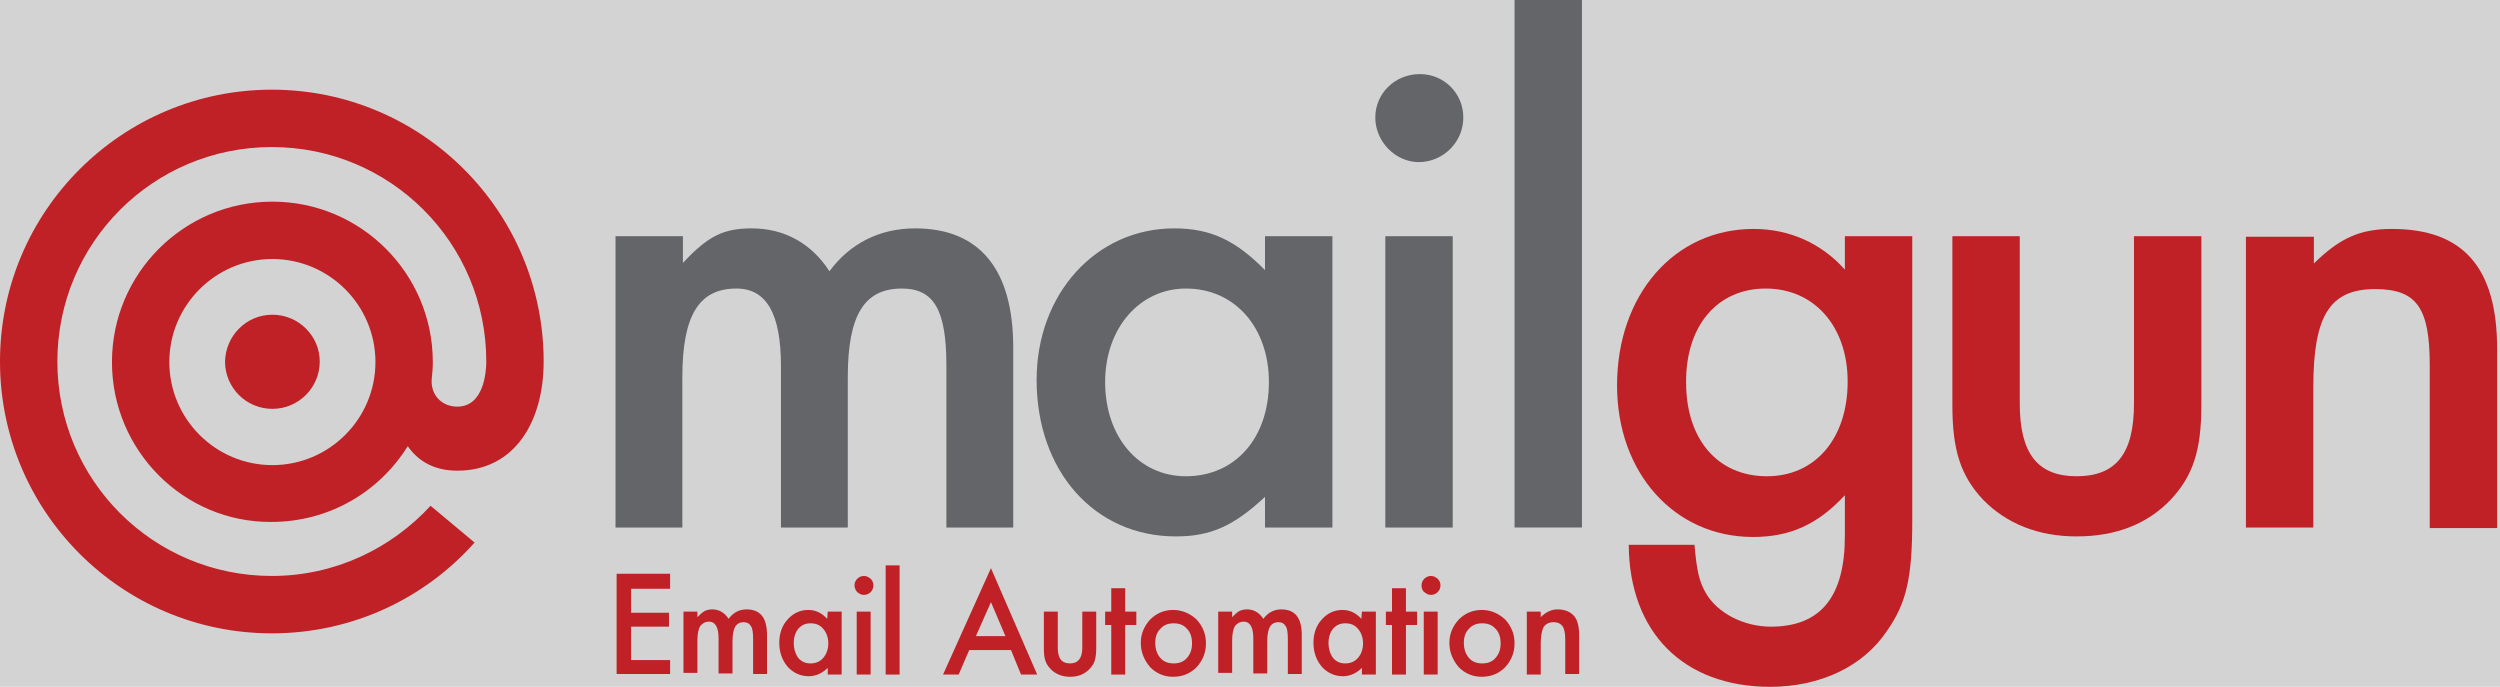 <?xml version="1.0" ?>
<svg xmlns="http://www.w3.org/2000/svg" viewBox="0 0 273 75" fill="none">
	<style>
		.cls0 { fill: #C02126; }
		.cls1 { fill: #646569; }
	</style>
	<rect name="schelin" fill="lightgrey" width="100%" height="100%" />
	<path d="M 73.175,64.294 L 68.917,64.294 L 68.917,66.91 L 73.053,66.91 L 73.053,68.431 L 68.917,68.431 L 68.917,72.08 L 73.175,72.08 L 73.175,73.601 L 67.336,73.601 L 67.336,62.652 L 73.175,62.652 L 73.175,64.294" class="cls0"/>
	<path d="M 74.635,66.788 L 76.156,66.788 L 76.156,67.397 C 76.46,67.093 76.703,66.849 76.946,66.728 C 77.19,66.606 77.433,66.545 77.798,66.545 C 78.528,66.545 79.136,66.91 79.562,67.579 C 80.049,66.91 80.718,66.545 81.508,66.545 C 83.029,66.545 83.759,67.457 83.759,69.343 L 83.759,73.601 L 82.238,73.601 L 82.238,69.769 C 82.238,69.1 82.178,68.613 81.995,68.37 C 81.813,68.066 81.569,67.944 81.204,67.944 C 80.779,67.944 80.474,68.127 80.292,68.431 C 80.109,68.735 79.988,69.282 79.988,70.012 L 79.988,73.54 L 78.467,73.54 L 78.467,69.708 C 78.467,68.492 78.102,67.883 77.433,67.883 C 77.007,67.883 76.703,68.066 76.46,68.37 C 76.277,68.674 76.156,69.221 76.156,69.951 L 76.156,73.479 L 74.635,73.479 L 74.635,66.788" class="cls0"/>
	<path d="M 90.389,66.788 L 91.91,66.788 L 91.91,73.662 L 90.389,73.662 L 90.389,72.932 C 89.781,73.54 89.051,73.844 88.321,73.844 C 87.409,73.844 86.618,73.479 86.01,72.81 C 85.401,72.08 85.097,71.229 85.097,70.195 C 85.097,69.161 85.401,68.309 86.01,67.64 C 86.618,66.971 87.348,66.606 88.26,66.606 C 89.051,66.606 89.72,66.91 90.328,67.579 L 90.389,66.788 M 86.679,70.195 C 86.679,70.864 86.861,71.411 87.165,71.837 C 87.53,72.263 87.956,72.445 88.504,72.445 C 89.051,72.445 89.538,72.263 89.903,71.837 C 90.267,71.411 90.45,70.864 90.45,70.255 C 90.45,69.647 90.267,69.1 89.903,68.674 C 89.538,68.248 89.112,68.066 88.504,68.066 C 87.956,68.066 87.53,68.248 87.165,68.674 C 86.861,69.039 86.679,69.586 86.679,70.195" class="cls0"/>
	<path d="M 93.309,63.929 C 93.309,63.625 93.43,63.382 93.613,63.2 C 93.796,63.017 94.039,62.895 94.343,62.895 C 94.647,62.895 94.829,63.017 95.073,63.2 C 95.255,63.382 95.377,63.625 95.377,63.929 C 95.377,64.234 95.255,64.477 95.073,64.659 C 94.89,64.842 94.647,64.963 94.343,64.963 C 94.039,64.963 93.856,64.842 93.613,64.659 C 93.43,64.477 93.309,64.173 93.309,63.929 M 95.073,66.788 L 95.073,73.662 L 93.552,73.662 L 93.552,66.788 L 95.073,66.788" class="cls0"/>
	<path d="M 98.236,61.74 L 98.236,73.662 L 96.715,73.662 L 96.715,61.74 L 98.236,61.74" class="cls0"/>
	<path d="M 110.401,70.985 L 105.839,70.985 L 104.684,73.662 L 102.98,73.662 L 108.212,62.044 L 113.26,73.662 L 111.496,73.662 L 110.401,70.985 M 109.793,69.465 L 108.212,65.754 L 106.569,69.465 L 109.793,69.465" class="cls0"/>
	<path d="M 115.511,66.788 L 115.511,70.742 C 115.511,71.898 115.937,72.445 116.849,72.445 C 117.701,72.445 118.187,71.898 118.187,70.742 L 118.187,66.788 L 119.708,66.788 L 119.708,70.803 C 119.708,71.35 119.647,71.837 119.526,72.202 C 119.404,72.567 119.161,72.871 118.856,73.175 C 118.309,73.662 117.701,73.905 116.849,73.905 C 116.058,73.905 115.389,73.662 114.842,73.175 C 114.538,72.871 114.294,72.567 114.173,72.202 C 114.051,71.898 113.99,71.411 113.99,70.803 L 113.99,66.788 L 115.511,66.788" class="cls0"/>
	<path d="M 122.871,68.248 L 122.871,73.662 L 121.35,73.662 L 121.35,68.248 L 120.681,68.248 L 120.681,66.788 L 121.35,66.788 L 121.35,64.234 L 122.871,64.234 L 122.871,66.788 L 124.087,66.788 L 124.087,68.248 L 122.871,68.248" class="cls0"/>
	<path d="M 124.574,70.195 C 124.574,69.221 124.939,68.37 125.608,67.64 C 126.277,66.971 127.129,66.606 128.102,66.606 C 129.075,66.606 129.927,66.971 130.657,67.64 C 131.326,68.37 131.691,69.221 131.691,70.255 C 131.691,71.29 131.326,72.141 130.657,72.871 C 129.988,73.54 129.136,73.905 128.102,73.905 C 127.129,73.905 126.277,73.54 125.608,72.871 C 124.939,72.08 124.574,71.229 124.574,70.195 M 126.155,70.195 C 126.155,70.864 126.338,71.411 126.703,71.837 C 127.068,72.263 127.555,72.445 128.163,72.445 C 128.771,72.445 129.258,72.263 129.623,71.837 C 129.988,71.411 130.17,70.925 130.17,70.255 C 130.17,69.586 129.988,69.039 129.623,68.674 C 129.258,68.248 128.771,68.066 128.163,68.066 C 127.555,68.066 127.068,68.248 126.703,68.674 C 126.338,69.039 126.155,69.525 126.155,70.195" class="cls0"/>
	<path d="M 133.029,66.788 L 134.55,66.788 L 134.55,67.397 C 134.854,67.093 135.097,66.849 135.34,66.728 C 135.584,66.606 135.827,66.545 136.192,66.545 C 136.922,66.545 137.53,66.91 137.956,67.579 C 138.443,66.91 139.112,66.545 139.903,66.545 C 141.423,66.545 142.153,67.457 142.153,69.343 L 142.153,73.601 L 140.632,73.601 L 140.632,69.769 C 140.632,69.1 140.572,68.613 140.389,68.37 C 140.207,68.066 139.963,67.944 139.598,67.944 C 139.173,67.944 138.868,68.127 138.686,68.431 C 138.503,68.735 138.382,69.282 138.382,70.012 L 138.382,73.54 L 136.861,73.54 L 136.861,69.708 C 136.861,68.492 136.496,67.883 135.827,67.883 C 135.401,67.883 135.097,68.066 134.854,68.37 C 134.671,68.674 134.55,69.221 134.55,69.951 L 134.55,73.479 L 133.029,73.479 L 133.029,66.788" class="cls0"/>
	<path d="M 148.722,66.788 L 150.243,66.788 L 150.243,73.662 L 148.722,73.662 L 148.722,72.932 C 148.114,73.54 147.384,73.844 146.654,73.844 C 145.742,73.844 144.951,73.479 144.343,72.81 C 143.735,72.08 143.43,71.229 143.43,70.195 C 143.43,69.161 143.735,68.309 144.343,67.64 C 144.951,66.971 145.681,66.606 146.593,66.606 C 147.384,66.606 148.053,66.91 148.662,67.579 L 148.722,66.788 M 145.073,70.195 C 145.073,70.864 145.255,71.411 145.559,71.837 C 145.924,72.263 146.35,72.445 146.898,72.445 C 147.445,72.445 147.932,72.263 148.297,71.837 C 148.662,71.411 148.844,70.864 148.844,70.255 C 148.844,69.647 148.662,69.1 148.297,68.674 C 147.932,68.248 147.506,68.066 146.898,68.066 C 146.35,68.066 145.924,68.248 145.559,68.674 C 145.255,69.039 145.073,69.586 145.073,70.195" class="cls0"/>
	<path d="M 153.528,68.248 L 153.528,73.662 L 152.007,73.662 L 152.007,68.248 L 151.338,68.248 L 151.338,66.788 L 152.007,66.788 L 152.007,64.234 L 153.528,64.234 L 153.528,66.788 L 154.744,66.788 L 154.744,68.248 L 153.528,68.248" class="cls0"/>
	<path d="M 155.231,63.929 C 155.231,63.625 155.353,63.382 155.535,63.2 C 155.718,63.017 155.961,62.895 156.265,62.895 C 156.569,62.895 156.752,63.017 156.995,63.2 C 157.178,63.382 157.299,63.625 157.299,63.929 C 157.299,64.234 157.178,64.477 156.995,64.659 C 156.813,64.842 156.569,64.963 156.265,64.963 C 155.961,64.963 155.779,64.842 155.535,64.659 C 155.292,64.477 155.231,64.173 155.231,63.929 M 156.995,66.788 L 156.995,73.662 L 155.475,73.662 L 155.475,66.788 L 156.995,66.788" class="cls0"/>
	<path d="M 158.272,70.195 C 158.272,69.221 158.637,68.37 159.307,67.64 C 159.976,66.971 160.827,66.606 161.8,66.606 C 162.774,66.606 163.625,66.971 164.355,67.64 C 165.024,68.37 165.389,69.221 165.389,70.255 C 165.389,71.29 165.024,72.141 164.355,72.871 C 163.686,73.54 162.834,73.905 161.8,73.905 C 160.827,73.905 159.976,73.54 159.307,72.871 C 158.637,72.08 158.272,71.229 158.272,70.195 M 159.854,70.195 C 159.854,70.864 160.036,71.411 160.401,71.837 C 160.766,72.263 161.253,72.445 161.861,72.445 C 162.47,72.445 162.956,72.263 163.321,71.837 C 163.686,71.411 163.869,70.925 163.869,70.255 C 163.869,69.586 163.686,69.039 163.321,68.674 C 162.956,68.248 162.47,68.066 161.861,68.066 C 161.253,68.066 160.766,68.248 160.401,68.674 C 160.036,69.039 159.854,69.525 159.854,70.195" class="cls0"/>
	<path d="M 166.727,66.788 L 168.248,66.788 L 168.248,67.397 C 168.795,66.849 169.404,66.545 170.073,66.545 C 170.864,66.545 171.472,66.788 171.898,67.275 C 172.263,67.701 172.445,68.431 172.445,69.404 L 172.445,73.601 L 170.924,73.601 L 170.924,69.769 C 170.924,69.1 170.803,68.613 170.62,68.37 C 170.438,68.127 170.134,67.944 169.647,67.944 C 169.16,67.944 168.795,68.127 168.552,68.492 C 168.37,68.856 168.248,69.465 168.248,70.316 L 168.248,73.662 L 166.727,73.662 L 166.727,66.788" class="cls0"/>
	<path d="M 208.82,25.791 L 201.46,25.791 L 201.46,29.44 C 198.905,26.581 195.438,25.0 191.484,25.0 C 182.847,25.0 176.582,32.178 176.582,42.093 C 176.582,51.642 182.847,58.638 191.423,58.638 C 195.438,58.638 198.479,57.299 201.46,54.075 L 201.46,58.516 C 201.46,65.146 198.844,68.431 193.37,68.431 C 190.45,68.431 187.53,66.971 186.253,64.72 C 185.523,63.443 185.28,62.226 185.037,59.489 L 177.859,59.489 C 177.92,69.039 183.82,75.0 193.309,75.0 C 198.723,75.0 203.467,72.81 206.083,68.856 C 208.212,65.815 208.82,63.017 208.82,56.813 L 208.82,25.791 M 192.822,31.509 C 198.114,31.509 201.764,35.645 201.764,41.667 C 201.764,47.871 198.236,52.007 192.944,52.007 C 187.591,52.007 184.124,47.993 184.124,41.788 C 184.063,35.584 187.53,31.509 192.822,31.509" class="cls0"/>
	<path d="M 67.214,25.791 L 67.214,57.603 L 74.513,57.603 L 74.513,41.18 C 74.513,34.428 76.338,31.509 80.414,31.509 C 83.698,31.509 85.28,34.246 85.28,39.964 L 85.28,57.603 L 92.579,57.603 L 92.579,41.18 C 92.579,34.367 94.404,31.509 98.479,31.509 C 102.007,31.509 103.345,33.881 103.345,39.903 L 103.345,57.603 L 110.645,57.603 L 110.645,37.956 C 110.645,29.44 106.995,24.939 99.939,24.939 C 96.046,24.939 92.822,26.582 90.572,29.623 C 88.625,26.582 85.645,24.939 82.117,24.939 C 78.954,24.939 77.311,25.791 74.574,28.71 L 74.574,25.791 L 67.214,25.791" class="cls1"/>
	<path d="M 138.139,25.791 L 138.139,29.501 C 134.976,26.277 132.238,24.939 128.224,24.939 C 119.708,24.939 113.199,32.056 113.199,41.484 C 113.199,51.46 119.525,58.577 128.406,58.577 C 132.238,58.577 134.732,57.421 138.139,54.258 L 138.139,57.603 L 145.499,57.603 L 145.499,25.791 L 138.139,25.791 M 129.501,31.509 C 134.854,31.509 138.564,35.767 138.564,41.727 C 138.564,47.871 134.854,52.007 129.501,52.007 C 124.331,52.007 120.681,47.689 120.681,41.727 C 120.681,35.827 124.452,31.509 129.501,31.509" class="cls1"/>
	<path d="M 158.637,25.791 L 151.277,25.791 L 151.277,57.603 L 158.637,57.603 L 158.637,25.791 M 155.049,8.09 C 152.311,8.09 150.182,10.219 150.182,12.835 C 150.182,15.45 152.372,17.701 154.927,17.701 C 157.603,17.701 159.793,15.511 159.793,12.835 C 159.793,10.158 157.664,8.09 155.049,8.09" class="cls1"/>
	<path d="M 172.749,0.0 L 165.389,0.0 L 165.389,57.603 L 172.749,57.603 L 172.749,0.0" class="cls1"/>
	<path d="M 220.56,25.791 L 213.199,25.791 L 213.199,44.221 C 213.199,49.209 214.112,51.947 216.545,54.562 C 219.1,57.178 222.567,58.577 226.764,58.577 C 231.022,58.577 234.489,57.239 237.044,54.562 C 239.477,51.947 240.389,49.209 240.389,44.221 L 240.389,25.791 L 233.029,25.791 L 233.029,44.1 C 233.029,49.513 231.083,52.007 226.764,52.007 C 222.506,52.007 220.56,49.513 220.56,44.1 L 220.56,25.791" class="cls0"/>
	<path d="M 245.255,25.791 L 245.255,57.603 L 252.615,57.603 L 252.615,42.275 C 252.615,34.428 254.44,31.569 259.367,31.569 C 263.929,31.569 265.328,33.638 265.328,39.903 L 265.328,57.664 L 272.688,57.664 L 272.688,38.139 C 272.688,29.197 268.978,25.0 261.192,25.0 C 257.725,25.0 255.535,25.973 252.676,28.771 L 252.676,25.852 L 245.255,25.852 L 245.255,25.791" class="cls0"/>
	<path d="M 29.744,28.285 C 23.54,28.285 18.491,33.333 18.491,39.538 C 18.491,45.742 23.54,50.791 29.744,50.791 C 35.949,50.791 40.998,45.742 40.998,39.538 C 40.998,33.333 35.949,28.285 29.744,28.285 M 12.226,39.538 C 12.226,29.866 20.073,22.02 29.744,22.02 C 39.416,22.02 47.263,29.866 47.263,39.538 C 47.263,40.207 47.202,40.815 47.141,41.423 C 47.02,43.127 48.236,44.404 49.939,44.404 C 52.798,44.404 53.102,40.693 53.102,39.477 C 53.102,26.521 42.64,16.058 29.684,16.058 C 16.727,16.058 6.265,26.521 6.265,39.477 C 6.265,52.433 16.727,62.895 29.684,62.895 C 36.557,62.895 42.701,59.915 47.019,55.231 L 51.825,59.246 C 46.411,65.329 38.504,69.161 29.684,69.161 C 13.26,69.161 0.0,55.839 0.0,39.477 C 0.0,23.053 13.321,9.793 29.684,9.793 C 46.107,9.793 59.367,23.114 59.367,39.477 C 59.367,46.046 56.204,51.399 49.939,51.399 C 47.141,51.399 45.499,50.122 44.526,48.723 C 41.423,53.711 35.949,56.995 29.623,56.995 C 20.073,57.056 12.226,49.209 12.226,39.538 M 29.744,34.367 C 32.603,34.367 34.915,36.679 34.915,39.477 C 34.915,42.336 32.603,44.647 29.744,44.647 C 26.886,44.647 24.574,42.336 24.574,39.477 C 24.635,36.679 26.886,34.367 29.744,34.367" class="cls0"/>
</svg>